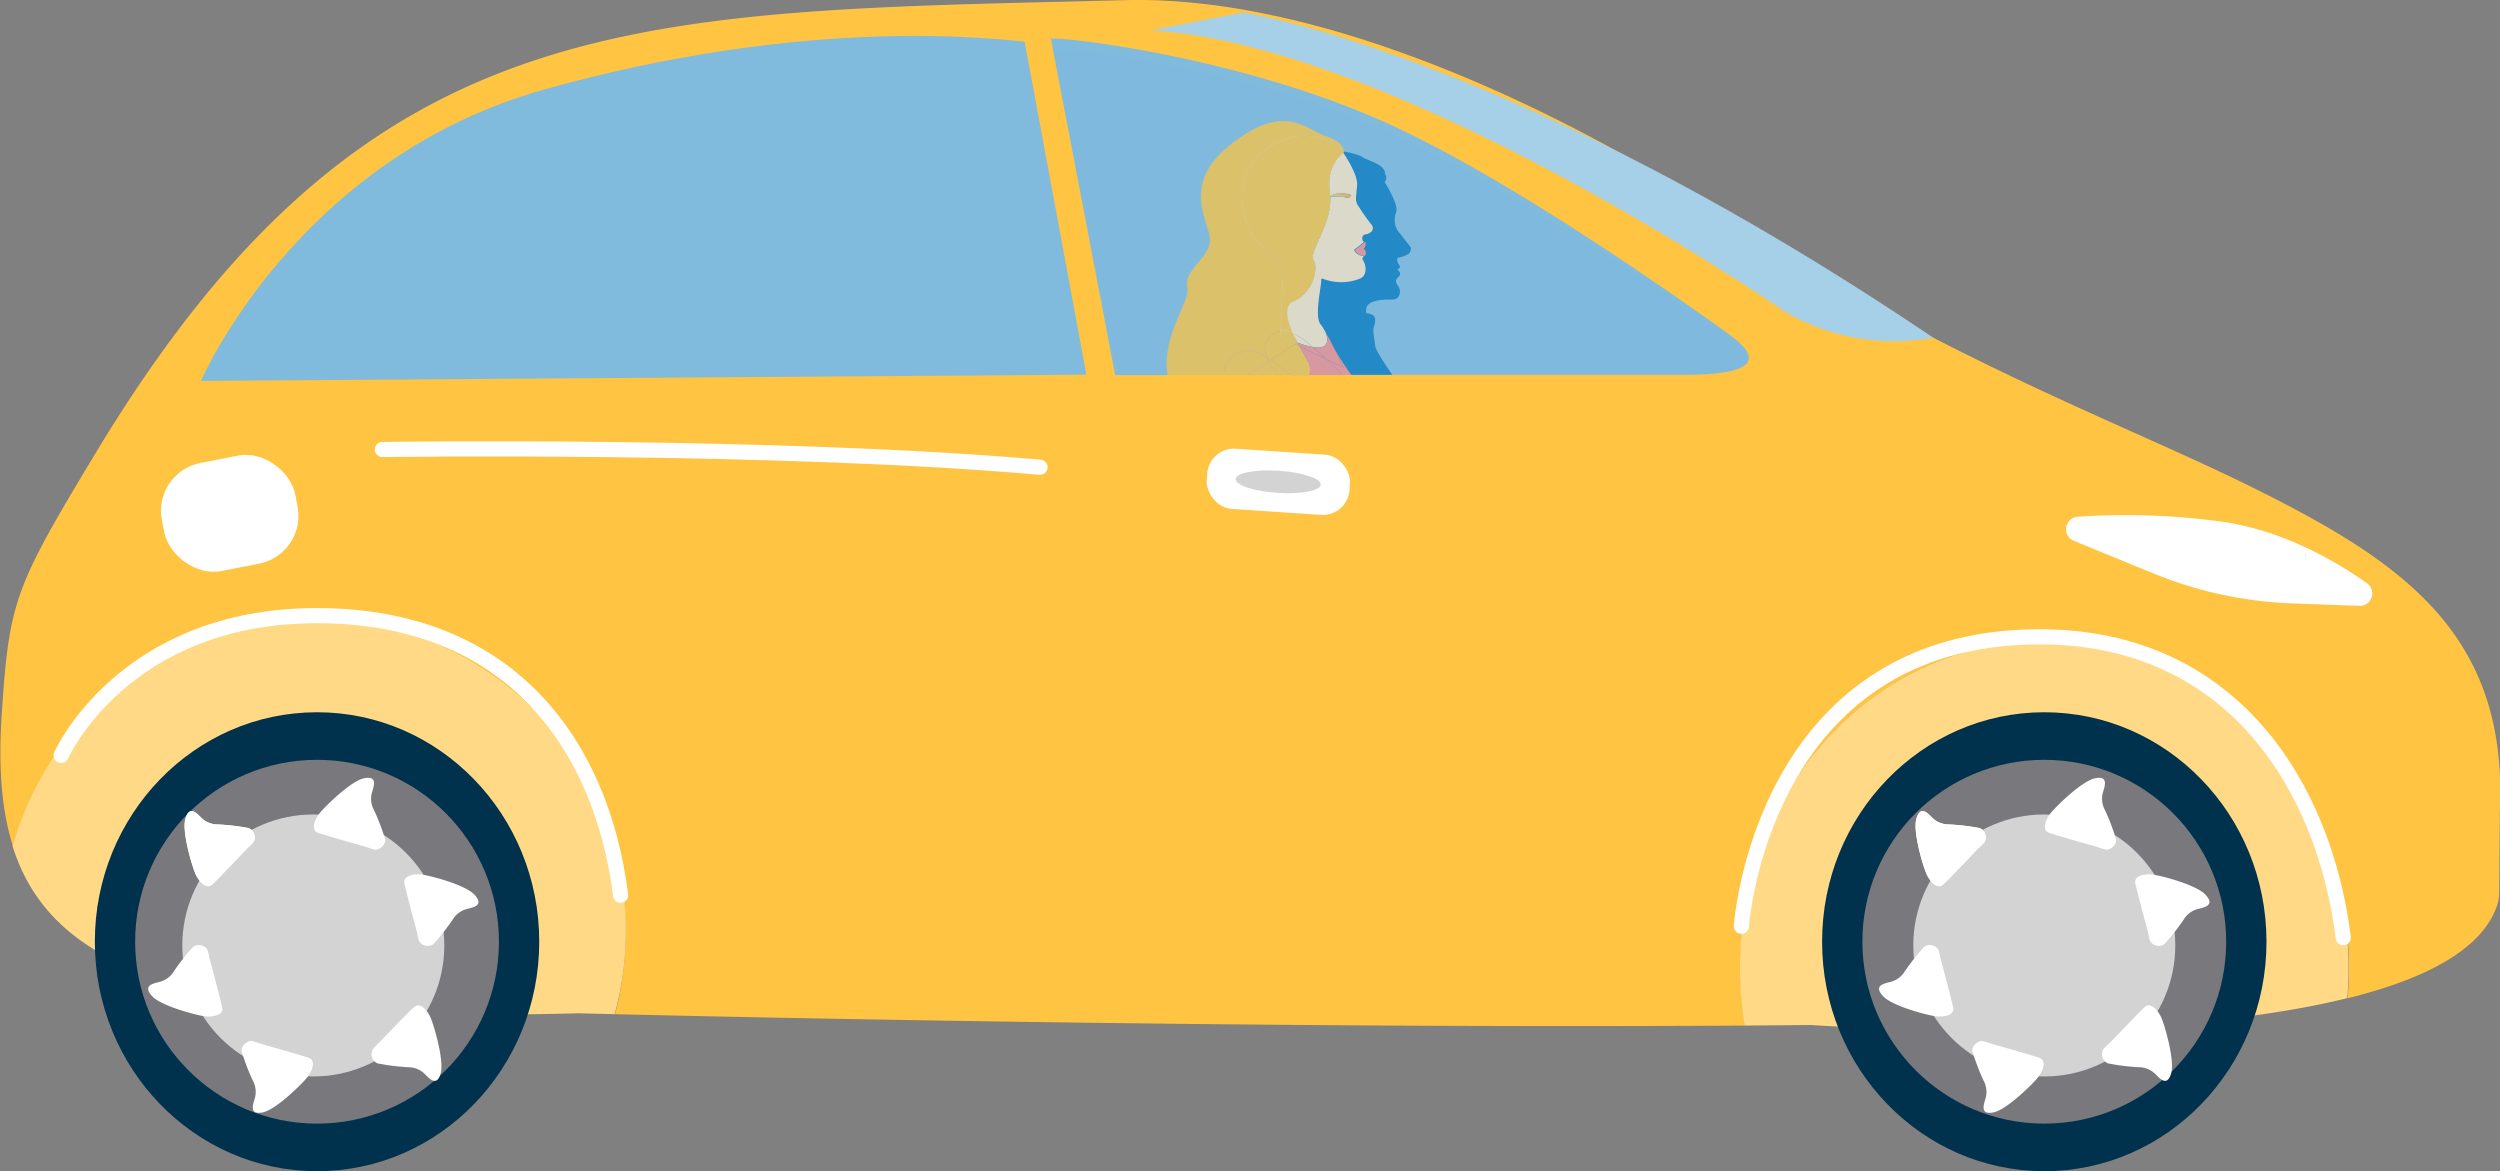 <svg id="Calque_1" data-name="Calque 1" xmlns="http://www.w3.org/2000/svg" xmlns:xlink="http://www.w3.org/1999/xlink" viewBox="0 0 495.05 231.92"><rect x="0" y="0" width="495.05" height="231.92" fill="#808080" stroke="none"/><defs><linearGradient id="Dégradé_sans_nom_26" x1="276.83" y1="73.04" x2="281.07" y2="73.04" gradientUnits="userSpaceOnUse"><stop offset="0" stop-color="#fbc36b"/><stop offset="1" stop-color="#faaf39"/></linearGradient><linearGradient id="Dégradé_sans_nom_26-2" x1="244.59" y1="102.53" x2="279.56" y2="102.53" xlink:href="#Dégradé_sans_nom_26"/></defs><title>Voiture-meuf-covoiturage</title><path d="M460.64,131.42c-27.75-13.88-64.61-26.51-113-58.86,0,0-60-39.48-111.28-38.18-97,2.46-150.16.45-204,89.83-15.91,26.39-17,29.06-18.48,51.18-.71,10.3-.16,19.1,2.19,26.53a61.89,61.89,0,0,1,119.22,33.26c27.35.65,128.87,2.86,223.77,2.25a70.28,70.28,0,0,1-.93-11.41c0-35.77,27-64.76,60.26-64.76s60.27,29,60.27,64.76q0,3-.26,6c15.38-3.8,27-9.73,29.75-18.87a11.09,11.09,0,0,0,.26-2.51c0-.31.12-15.4.14-15.8C510.07,160.1,489.52,145.86,460.64,131.42Z" transform="translate(-13.51 -34.35)" style="fill:#ffc441"/><path d="M396.34,101.23h0A42.86,42.86,0,0,1,367,96.09S290.79,43.36,241.41,40.34l18.27-3.5S312.47,44.62,396.34,101.23Z" transform="translate(-13.51 -34.35)" style="fill:#a6cfe8"/><rect x="45.56" y="125.09" width="26.88" height="21.8" rx="9.64" transform="translate(-38.5 -20.5) rotate(-11.06)" style="fill:#fff"/><rect x="252.49" y="123.78" width="28.33" height="11.95" rx="5.29" transform="translate(-4.3 -51.78) rotate(3.81)" style="fill:#fff"/><path d="M424.18,141.44l15.73,6.45a80,80,0,0,0,27.42,5.94l13.38.49a2.46,2.46,0,0,0,1.52-4.47c-6.13-4.35-16.44-10.37-28.49-12.17a139.93,139.93,0,0,0-28.78-1A2.47,2.47,0,0,0,424.18,141.44Z" transform="translate(-13.51 -34.35)" style="fill:#fff"/><path d="M75.55,156.84A61.91,61.91,0,0,0,16,201.92c8.16,25.85,38.06,35,112.1,33.08l7.12.18a61.88,61.88,0,0,0-59.66-78.34Z" transform="translate(-13.51 -34.35)" style="fill:#ffd985"/><ellipse cx="62.78" cy="186.48" rx="44" ry="45.44" style="fill:#00324e"/><circle cx="62.78" cy="186.48" r="36.02" style="fill:#79787d"/><circle cx="62.04" cy="187.22" r="25.94" style="fill:#d3d3d3"/><path d="M62.51,202.28s-5.84,6.18-7,7.23-2.63-.65-3.28-2.09-2.76-8.38-2-10.95,2.05-1.28,3-.32a4.65,4.65,0,0,0,3.47,1.46,44.41,44.41,0,0,1,6.1.73,2,2,0,0,1,.9,2.78A11.52,11.52,0,0,1,62.51,202.28Z" transform="translate(-13.51 -34.35)" style="fill:#fff"/><path d="M86.14,202.09s-8.19-2.3-9.66-2.83-.65-2.64.32-3.88,6.14-6.34,8.75-6.9,2.08,1.22,1.7,2.53a4.63,4.63,0,0,0,.32,3.76,43.42,43.42,0,0,1,2.19,5.73c.23,1.29-1.37,2.24-2,2.1A11.48,11.48,0,0,1,86.14,202.09Z" transform="translate(-13.51 -34.35)" style="fill:#fff"/><path d="M96.1,219s-2.22-8.21-2.51-9.75,1.93-1.91,3.49-1.71,8.59,2,10.41,4,0,2.42-1.31,2.76a4.63,4.63,0,0,0-3.06,2.2,44.91,44.91,0,0,1-3.8,4.82,2,2,0,0,1-2.85-.68A12,12,0,0,1,96.1,219Z" transform="translate(-13.51 -34.35)" style="fill:#fff"/><path d="M88.46,240.92s5.89-6.12,7.06-7.17,2.63.67,3.26,2.12,2.7,8.4,2,11-2.06,1.26-3,.31a4.67,4.67,0,0,0-3.47-1.5,43.57,43.57,0,0,1-6.08-.77,2,2,0,0,1-.88-2.79A11.52,11.52,0,0,1,88.46,240.92Z" transform="translate(-13.51 -34.35)" style="fill:#fff"/><path d="M65,241s8.18,2.3,9.66,2.83.65,2.64-.33,3.88-6.13,6.35-8.74,6.9-2.08-1.22-1.7-2.53a4.67,4.67,0,0,0-.32-3.76,42.06,42.06,0,0,1-2.19-5.73c-.23-1.29,1.37-2.24,2-2.1A11.48,11.48,0,0,1,65,241Z" transform="translate(-13.51 -34.35)" style="fill:#fff"/><path d="M55,224.13s2.21,8.21,2.51,9.75-1.93,1.91-3.49,1.71-8.6-2-10.41-4,0-2.42,1.3-2.76a4.64,4.64,0,0,0,3.07-2.2,42.34,42.34,0,0,1,3.8-4.81,2,2,0,0,1,2.84.67A11.08,11.08,0,0,1,55,224.13Z" transform="translate(-13.51 -34.35)" style="fill:#fff"/><path d="M62.51,202.28s-5.84,6.18-7,7.23-2.63-.65-3.28-2.09-2.76-8.38-2-10.95,2.05-1.28,3-.32a4.65,4.65,0,0,0,3.47,1.46,44.41,44.41,0,0,1,6.1.73,2,2,0,0,1,.9,2.78A11.52,11.52,0,0,1,62.51,202.28Z" transform="translate(-13.51 -34.35)" style="fill:#fff"/><path d="M25.61,183.94s12.24-27.68,50.67-27.68,56.43,25.83,60.12,55.36" transform="translate(-13.51 -34.35)" style="fill:none;stroke:#fff;stroke-linecap:round;stroke-linejoin:round;stroke-width:3px"/><path d="M418.31,161.26c-33.28,0-60.26,29-60.26,64.76a70.28,70.28,0,0,0,.93,11.41l13.18-.11S438.09,242,478.32,232q.26-3,.26-6C478.58,190.25,451.6,161.26,418.31,161.26Z" transform="translate(-13.51 -34.35)" style="fill:#ffd985"/><ellipse cx="404.81" cy="186.48" rx="44" ry="45.44" style="fill:#00324e"/><circle cx="404.81" cy="186.48" r="36.02" style="fill:#79787d"/><circle cx="404.81" cy="187.22" r="25.94" style="fill:#d3d3d3"/><path d="M405.28,202.28s-5.84,6.18-7,7.23-2.63-.65-3.28-2.09-2.76-8.38-2-10.95,2.05-1.28,3-.32a4.67,4.67,0,0,0,3.48,1.46,44.24,44.24,0,0,1,6.09.73,2,2,0,0,1,.91,2.78A11.52,11.52,0,0,1,405.28,202.28Z" transform="translate(-13.51 -34.35)" style="fill:#fff"/><path d="M428.9,202.09s-8.18-2.3-9.65-2.83-.66-2.64.32-3.88,6.14-6.34,8.74-6.9,2.09,1.22,1.7,2.53a4.64,4.64,0,0,0,.33,3.76,43.24,43.24,0,0,1,2.18,5.73c.24,1.29-1.36,2.24-2,2.1A11.31,11.31,0,0,1,428.9,202.09Z" transform="translate(-13.51 -34.35)" style="fill:#fff"/><path d="M438.87,219s-2.22-8.21-2.52-9.75,1.93-1.91,3.5-1.71,8.59,2,10.41,4,0,2.42-1.31,2.76a4.61,4.61,0,0,0-3.06,2.2,43.66,43.66,0,0,1-3.81,4.82,2,2,0,0,1-2.84-.68A12,12,0,0,1,438.87,219Z" transform="translate(-13.51 -34.35)" style="fill:#fff"/><path d="M431.23,240.92s5.89-6.12,7-7.17,2.63.67,3.27,2.12,2.69,8.4,1.95,11-2.06,1.26-3,.31a4.69,4.69,0,0,0-3.47-1.5,43.73,43.73,0,0,1-6.09-.77,2,2,0,0,1-.88-2.79A11.19,11.19,0,0,1,431.23,240.92Z" transform="translate(-13.51 -34.35)" style="fill:#fff"/><path d="M407.73,241s8.18,2.3,9.65,2.83.66,2.64-.32,3.88-6.14,6.35-8.74,6.9-2.09-1.22-1.7-2.53a4.64,4.64,0,0,0-.33-3.76,44.88,44.88,0,0,1-2.19-5.73c-.23-1.29,1.37-2.24,2-2.1A11.31,11.31,0,0,1,407.73,241Z" transform="translate(-13.51 -34.35)" style="fill:#fff"/><path d="M397.76,224.13s2.22,8.21,2.52,9.75-1.93,1.91-3.5,1.71-8.59-2-10.41-4,0-2.42,1.31-2.76a4.63,4.63,0,0,0,3.06-2.2,43.46,43.46,0,0,1,3.81-4.81,2,2,0,0,1,2.84.67A12,12,0,0,1,397.76,224.13Z" transform="translate(-13.51 -34.35)" style="fill:#fff"/><path d="M405.28,202.28s-5.84,6.18-7,7.23-2.63-.65-3.28-2.09-2.76-8.38-2-10.95,2.05-1.28,3-.32a4.67,4.67,0,0,0,3.48,1.46,44.24,44.24,0,0,1,6.09.73,2,2,0,0,1,.91,2.78A11.52,11.52,0,0,1,405.28,202.28Z" transform="translate(-13.51 -34.35)" style="fill:#fff"/><path d="M89.22,123.36s77.56-1.12,130.24,3.51" transform="translate(-13.51 -34.35)" style="fill:none;stroke:#fff;stroke-linecap:round;stroke-linejoin:round;stroke-width:3px"/><ellipse cx="266.61" cy="129.76" rx="2.19" ry="8.45" transform="translate(105.92 352.81) rotate(-86.19)" style="fill:#d3d3d3"/><path d="M470.09,143.82c-.12,0,0,2.26,0,0Z" transform="translate(-13.51 -34.35)" style="fill:#80bbde"/><path d="M216.41,42.6c-4.44-.36-42-5.5-95.3,9.52-49,13.81-67.81,57.66-67.81,57.66l175.34-1.24Z" transform="translate(-13.51 -34.35)" style="fill:#80bbde"/><path d="M355,99.91c-14.59-10.46-46-32.14-68.69-42C257.42,45.37,224,41.66,221.62,42l12.71,66.62h10.36c-1.22-7.84,4.6-14.65,3.92-17.29-.84-3.27,4.06-5.68,4.48-9.09s-6.44-11.07,4.21-19.35,14.46-3,18.57-1.65,3.61,3.3,3.61,3.3c1.14,1.73,2.95,4.78,2.78,6.56-.24,2.57-.34,2.81,0,3.67a41.13,41.13,0,0,0,2.88,4.13,1,1,0,0,1,0,1.28,2.13,2.13,0,0,1-1.3.61c-.91.17-.53,1.53-.2,1.45a.13.13,0,0,1,.08,0,.13.13,0,0,1,.06,0h0l.05.09s0,0,0,0,0,0,0,.07a1.26,1.26,0,0,1-.1.74.87.87,0,0,1-.29.43,1.06,1.06,0,0,1,.44,1,.86.86,0,0,1-.18.41s-.77.24-.24,1a3.42,3.42,0,0,1,.4,2,1.91,1.91,0,0,1-.85,1.4,10,10,0,0,1-7.64.11.2.2,0,0,0-.27.2c.09,1.12-1.39,7.1-.18,8.77.26.37.6.92,1,1.56,0-.09-.08-.17-.1-.23l-.06-.11.06.11c.06.14.13.27.19.4.49.87,1,1.9,1.54,2.89a59.22,59.22,0,0,0,3.5,5.47h65.75C368,108.64,357.55,101.77,355,99.91Z" transform="translate(-13.51 -34.35)" style="fill:#80bbde"/><path d="M260.75,108.61h5.79a16.81,16.81,0,0,1-1.75-2.7Z" transform="translate(-13.51 -34.35)" style="fill:#f98c8b"/><path d="M260.75,108.61h5.79a16.81,16.81,0,0,1-1.75-2.7Z" transform="translate(-13.51 -34.35)" style="fill:#ffc441"/><path d="M290.17,79.86a4.24,4.24,0,0,1-.23-3.4c.56-1.1-1.06-4.11-2.24-6.08a1.1,1.1,0,0,0,.24-1.21,2.47,2.47,0,0,1-.19-.65c-.24-1.72-3.43-2.34-4.51-3.1s-6.65-2-11.2-1-7.31,2.2-9.83,9.16,3.54,12.39,4.5,13.45a42.54,42.54,0,0,1,3.23,3.9c.78,1.18,1.39,1.8,1.53,1.4a5.47,5.47,0,0,1,.69,2.61,1.46,1.46,0,0,0-.69,1.32s-1.75,2.88-1.51,4.19a.45.45,0,0,0,.5.39c-1.31,1.9-3.23,4.74-3.23,5.15v2.58h22s-3.4-4.74-3.4-5.78c0,0,0-.08,0-.12h0s-.38-2.22-.38-2.95.86-2.15,0-2.9a2.53,2.53,0,0,0-1.39-.44,4.61,4.61,0,0,1,0-.91c.18-1.67,3.3-1.76,4-1.79s1.79.14,2.28-.46a1.88,1.88,0,0,0,0-2.29c-.46-.62-.48-1.08-.22-1.4s.68-.58.65-1-.58-.77-.58-.77l.38-.28c.39-.29-.12-.83-.12-.83s-.61-1.17,0-1.28a7.17,7.17,0,0,0,1.9-.69c.55-.27.56-1.3.56-1.3Z" transform="translate(-13.51 -34.35)" style="fill:#0177be"/><path d="M221.69,42c-.12,0-.05,2.22,0,0Z" transform="translate(-13.51 -34.35)" style="fill:#80bbde"/><path d="M278.91,73.25c.52,0,1.59.47,2.08,0s-1.94-.68-2.54-.63a5.33,5.33,0,0,0-1.54.59l-.08,0h.08C277.24,73.24,278.47,73.21,278.91,73.25Z" transform="translate(-13.51 -34.35)" style="fill:url(#Dégradé_sans_nom_26)"/><path d="M283.83,83.23a1.26,1.26,0,0,0,.09-.74A1.36,1.36,0,0,1,283.83,83.23Z" transform="translate(-13.51 -34.35)" style="fill:#fee7c3"/><path d="M284,84.62a1.2,1.2,0,0,1-.18.41A1,1,0,0,0,284,84.62Z" transform="translate(-13.51 -34.35)" style="fill:#fee7c3"/><path d="M276.07,100.25c.53,1.06,1,2,1.54,2.9C277.1,102.16,276.56,101.13,276.07,100.25Z" transform="translate(-13.51 -34.35)" style="fill:#fee7c3"/><path d="M276.85,72.59a6.2,6.2,0,0,1,.06.62,5.33,5.33,0,0,1,1.54-.59c.6-.05,3.1.09,2.54.63s-1.56,0-2.08,0-1.67,0-2,0c.39,5.58-4.37,10.91-3.29,12.68S273.2,92.6,269.7,94c-2,.81-1.44,3.48-.24,6.22a22.19,22.19,0,0,1,4,2.84c3.72.63,2.91-2,2.5-3-.36-.64-.7-1.19-1-1.56-1.21-1.67.27-7.66.18-8.78a.19.19,0,0,1,.27-.19,10.06,10.06,0,0,0,7.64-.11,2,2,0,0,0,.85-1.4,3.45,3.45,0,0,0-.4-2c-.53-.81.24-1,.24-1a2.11,2.11,0,0,1-2.11-1.21s1.5-1.09,2-1.59c-.33.09-.71-1.28.2-1.45a2.11,2.11,0,0,0,1.3-.61,1,1,0,0,0,0-1.28,40,40,0,0,1-2.88-4.13c-.35-.85-.25-1.1,0-3.67.17-1.77-1.64-4.83-2.78-6.55C279.55,64.54,276,66.77,276.85,72.59Z" transform="translate(-13.51 -34.35)" style="fill:#fee7c3"/><path d="M273.48,103.08a22.19,22.19,0,0,0-4-2.84c.28.65.6,1.3.93,1.93A16.25,16.25,0,0,0,273.48,103.08Z" transform="translate(-13.51 -34.35)" style="fill:#fee7c3"/><path d="M283.69,82.23l.08,0Z" transform="translate(-13.51 -34.35)" style="fill:#f98c8b"/><path d="M283.83,83.23a1.18,1.18,0,0,1-.29.42A.84.84,0,0,0,283.83,83.23Z" transform="translate(-13.51 -34.35)" style="fill:#f98c8b"/><path d="M283.91,82.42a0,0,0,0,1,0,0,.3.3,0,0,1,0,.1S283.92,82.43,283.91,82.42Z" transform="translate(-13.51 -34.35)" style="fill:#f98c8b"/><path d="M284,84.62a1.09,1.09,0,0,0-.44-1A1.17,1.17,0,0,1,284,84.62Z" transform="translate(-13.51 -34.35)" style="fill:#f98c8b"/><path d="M283.8,85a1.2,1.2,0,0,0,.18-.41,1.17,1.17,0,0,0-.44-1,1.18,1.18,0,0,0,.29-.42,1.36,1.36,0,0,0,.09-.74.3.3,0,0,0,0-.1l0-.08,0,0s0,0-.06,0l-.08,0c-.5.5-2,1.59-2,1.59A2.11,2.11,0,0,0,283.8,85Z" transform="translate(-13.51 -34.35)" style="fill:#f98c8b"/><path d="M275.88,99.86c0,.06.06.13.1.23l.09.16Z" transform="translate(-13.51 -34.35)" style="fill:#f98c8b"/><path d="M279.56,107.14l-3.37-1.63c1,1,2.1,2,3.15,3.1h1.77a56.85,56.85,0,0,1-3.5-5.46C278.66,105.22,279.56,107.14,279.56,107.14Z" transform="translate(-13.51 -34.35)" style="fill:#f98c8b"/><path d="M275.88,99.86a1.07,1.07,0,0,1-.06-.12Z" transform="translate(-13.51 -34.35)" style="fill:#f98c8b"/><path d="M272.43,105.8a3.55,3.55,0,0,1,.32,2.81h6.59c-1-1.07-2.11-2.12-3.15-3.1l-5.42-2.62C271.37,104,272,105,272.43,105.8Z" transform="translate(-13.51 -34.35)" style="fill:#f98c8b"/><path d="M273.48,103.08c.87.73,1.78,1.55,2.71,2.43l3.37,1.63s-.9-1.92-1.95-4c-.5-.88-1-1.84-1.54-2.9l-.09-.16C276.39,101.05,277.2,103.71,273.48,103.08Z" transform="translate(-13.51 -34.35)" style="fill:#f98c8b"/><path d="M270.39,102.17c.12.24.25.48.38.72l5.42,2.62c-.93-.88-1.84-1.7-2.71-2.43A16.25,16.25,0,0,1,270.39,102.17Z" transform="translate(-13.51 -34.35)" style="fill:#f98c8b"/><path d="M260.26,103.79c1-.28,2.43.27,4.21,1.39-.93-2.38-.36-4.29,2.62-5.28l.51-12.12a63,63,0,0,0-5.16-5.61c-2.62-2.45-5.74-12.44,1.25-17.87s12.7-2.22,15-1c0,0,.38.51.9,1.29,0,0,.5-1.94-3.61-3.31S268,54.6,257.37,62.88s-3.79,15.94-4.21,19.35-5.32,5.83-4.48,9.09c.68,2.64-5.14,9.46-3.92,17.29h11.13C255.75,106.45,257,104.74,260.26,103.79Z" transform="translate(-13.51 -34.35)" style="fill:#80bbde"/><path d="M260.26,103.79c1-.28,2.43.27,4.21,1.39-.93-2.38-.36-4.29,2.62-5.28l.51-12.12a63,63,0,0,0-5.16-5.61c-2.62-2.45-5.74-12.44,1.25-17.87s12.7-2.22,15-1c0,0,.38.51.9,1.29,0,0,.5-1.94-3.61-3.31S268,54.6,257.37,62.88s-3.79,15.94-4.21,19.35-5.32,5.83-4.48,9.09c.68,2.64-5.14,9.46-3.92,17.29h11.13C255.75,106.45,257,104.74,260.26,103.79Z" transform="translate(-13.51 -34.35)" style="fill:#ffc441"/><path d="M269.92,102.48,267,101.09l0-1.19c-3,1-3.55,2.9-2.62,5.28l.72.47Z" transform="translate(-13.51 -34.35)" style="fill:#f86e6c"/><path d="M269.92,102.48,267,101.09l0-1.19c-3,1-3.55,2.9-2.62,5.28l.72.47Z" transform="translate(-13.51 -34.35)" style="fill:#ffc441"/><path d="M263.69,64.3c-7,5.43-3.87,15.42-1.25,17.87a63,63,0,0,1,5.16,5.61l-.51,12.12.28-.1a3.13,3.13,0,0,1,2.09.44c-1.2-2.74-1.76-5.41.24-6.22,3.5-1.42,5-6.24,3.92-8.09s3.68-7.1,3.29-12.68h-.08l.08,0a6.2,6.2,0,0,0-.06-.62c-.84-5.82,2.7-8,2.7-8-.52-.78-.9-1.29-.9-1.29C276.39,62.08,270.68,58.86,263.69,64.3Z" transform="translate(-13.51 -34.35)" style="fill:#fee7c3"/><path d="M263.69,64.3c-7,5.43-3.87,15.42-1.25,17.87a63,63,0,0,1,5.16,5.61l-.51,12.12.28-.1a3.13,3.13,0,0,1,2.09.44c-1.2-2.74-1.76-5.41.24-6.22,3.5-1.42,5-6.24,3.92-8.09s3.68-7.1,3.29-12.68h-.08l.08,0a6.2,6.2,0,0,0-.06-.62c-.84-5.82,2.7-8,2.7-8-.52-.78-.9-1.29-.9-1.29C276.39,62.08,270.68,58.86,263.69,64.3Z" transform="translate(-13.51 -34.35)" style="fill:#ffc441"/><path d="M269.92,102.48l.47-.31h0c-.33-.63-.65-1.28-.93-1.93a3.13,3.13,0,0,0-2.09-.44l-.28.1,0,1.19Z" transform="translate(-13.51 -34.35)" style="fill:#fee7c3"/><path d="M269.92,102.48l.47-.31h0c-.33-.63-.65-1.28-.93-1.93a3.13,3.13,0,0,0-2.09-.44l-.28.1,0,1.19Z" transform="translate(-13.51 -34.35)" style="fill:#ffc441"/><path d="M264.47,105.18c-1.78-1.12-3.25-1.67-4.21-1.39-3.26.95-4.51,2.66-4.37,4.82h4.86l4-2.7C264.67,105.66,264.57,105.42,264.47,105.18Z" transform="translate(-13.51 -34.35)" style="fill:#f98c8b"/><path d="M264.47,105.18c-1.78-1.12-3.25-1.67-4.21-1.39-3.26.95-4.51,2.66-4.37,4.82h4.86l4-2.7C264.67,105.66,264.57,105.42,264.47,105.18Z" transform="translate(-13.51 -34.35)" style="fill:#ffc441"/><path d="M265.19,105.65l-.72-.47c.1.24.2.48.32.73Z" transform="translate(-13.51 -34.35)" style="fill:#f98c8b"/><path d="M265.19,105.65l-.72-.47c.1.24.2.48.32.73Z" transform="translate(-13.51 -34.35)" style="fill:#ffc441"/><path d="M272.43,105.8c-.46-.79-1.06-1.8-1.66-2.91l-.85-.41-4.73,3.17a46.19,46.19,0,0,1,3.83,3h3.73A3.55,3.55,0,0,0,272.43,105.8Z" transform="translate(-13.51 -34.35)" style="fill:#f98c8b"/><path d="M272.43,105.8c-.46-.79-1.06-1.8-1.66-2.91l-.85-.41-4.73,3.17a46.19,46.19,0,0,1,3.83,3h3.73A3.55,3.55,0,0,0,272.43,105.8Z" transform="translate(-13.51 -34.35)" style="fill:#ffc441"/><path d="M269.92,102.48l.85.41c-.13-.24-.26-.48-.38-.72h0Z" transform="translate(-13.51 -34.35)" style="fill:#f98c8b"/><path d="M269.92,102.48l.85.41c-.13-.24-.26-.48-.38-.72h0Z" transform="translate(-13.51 -34.35)" style="fill:url(#Dégradé_sans_nom_26-2)"/><path d="M264.79,105.91a16.81,16.81,0,0,0,1.75,2.7H269a46.19,46.19,0,0,0-3.83-3Z" transform="translate(-13.51 -34.35)" style="fill:#f98c8b"/><path d="M264.79,105.91a16.81,16.81,0,0,0,1.75,2.7H269a46.19,46.19,0,0,0-3.83-3Z" transform="translate(-13.51 -34.35)" style="fill:#ffc441"/><path d="M221.92,44.1l12.66,64.54h112c21.15,0,10.72-6.66,8.13-8.46C340.2,90.05,308.91,69,286.31,59.49c-28.73-12.15-62-15.75-64.39-15.39C221.8,44.12,221.87,46.25,221.92,44.1Z" transform="translate(-13.51 -34.35)" style="fill:#80bbde;opacity:0.27"/><path d="M358.34,217.77s3.84-57.32,59.07-57.32c38.43,0,56.43,30.05,60.12,59.58" transform="translate(-13.51 -34.35)" style="fill:none;stroke:#fff;stroke-linecap:round;stroke-linejoin:round;stroke-width:3px"/></svg>